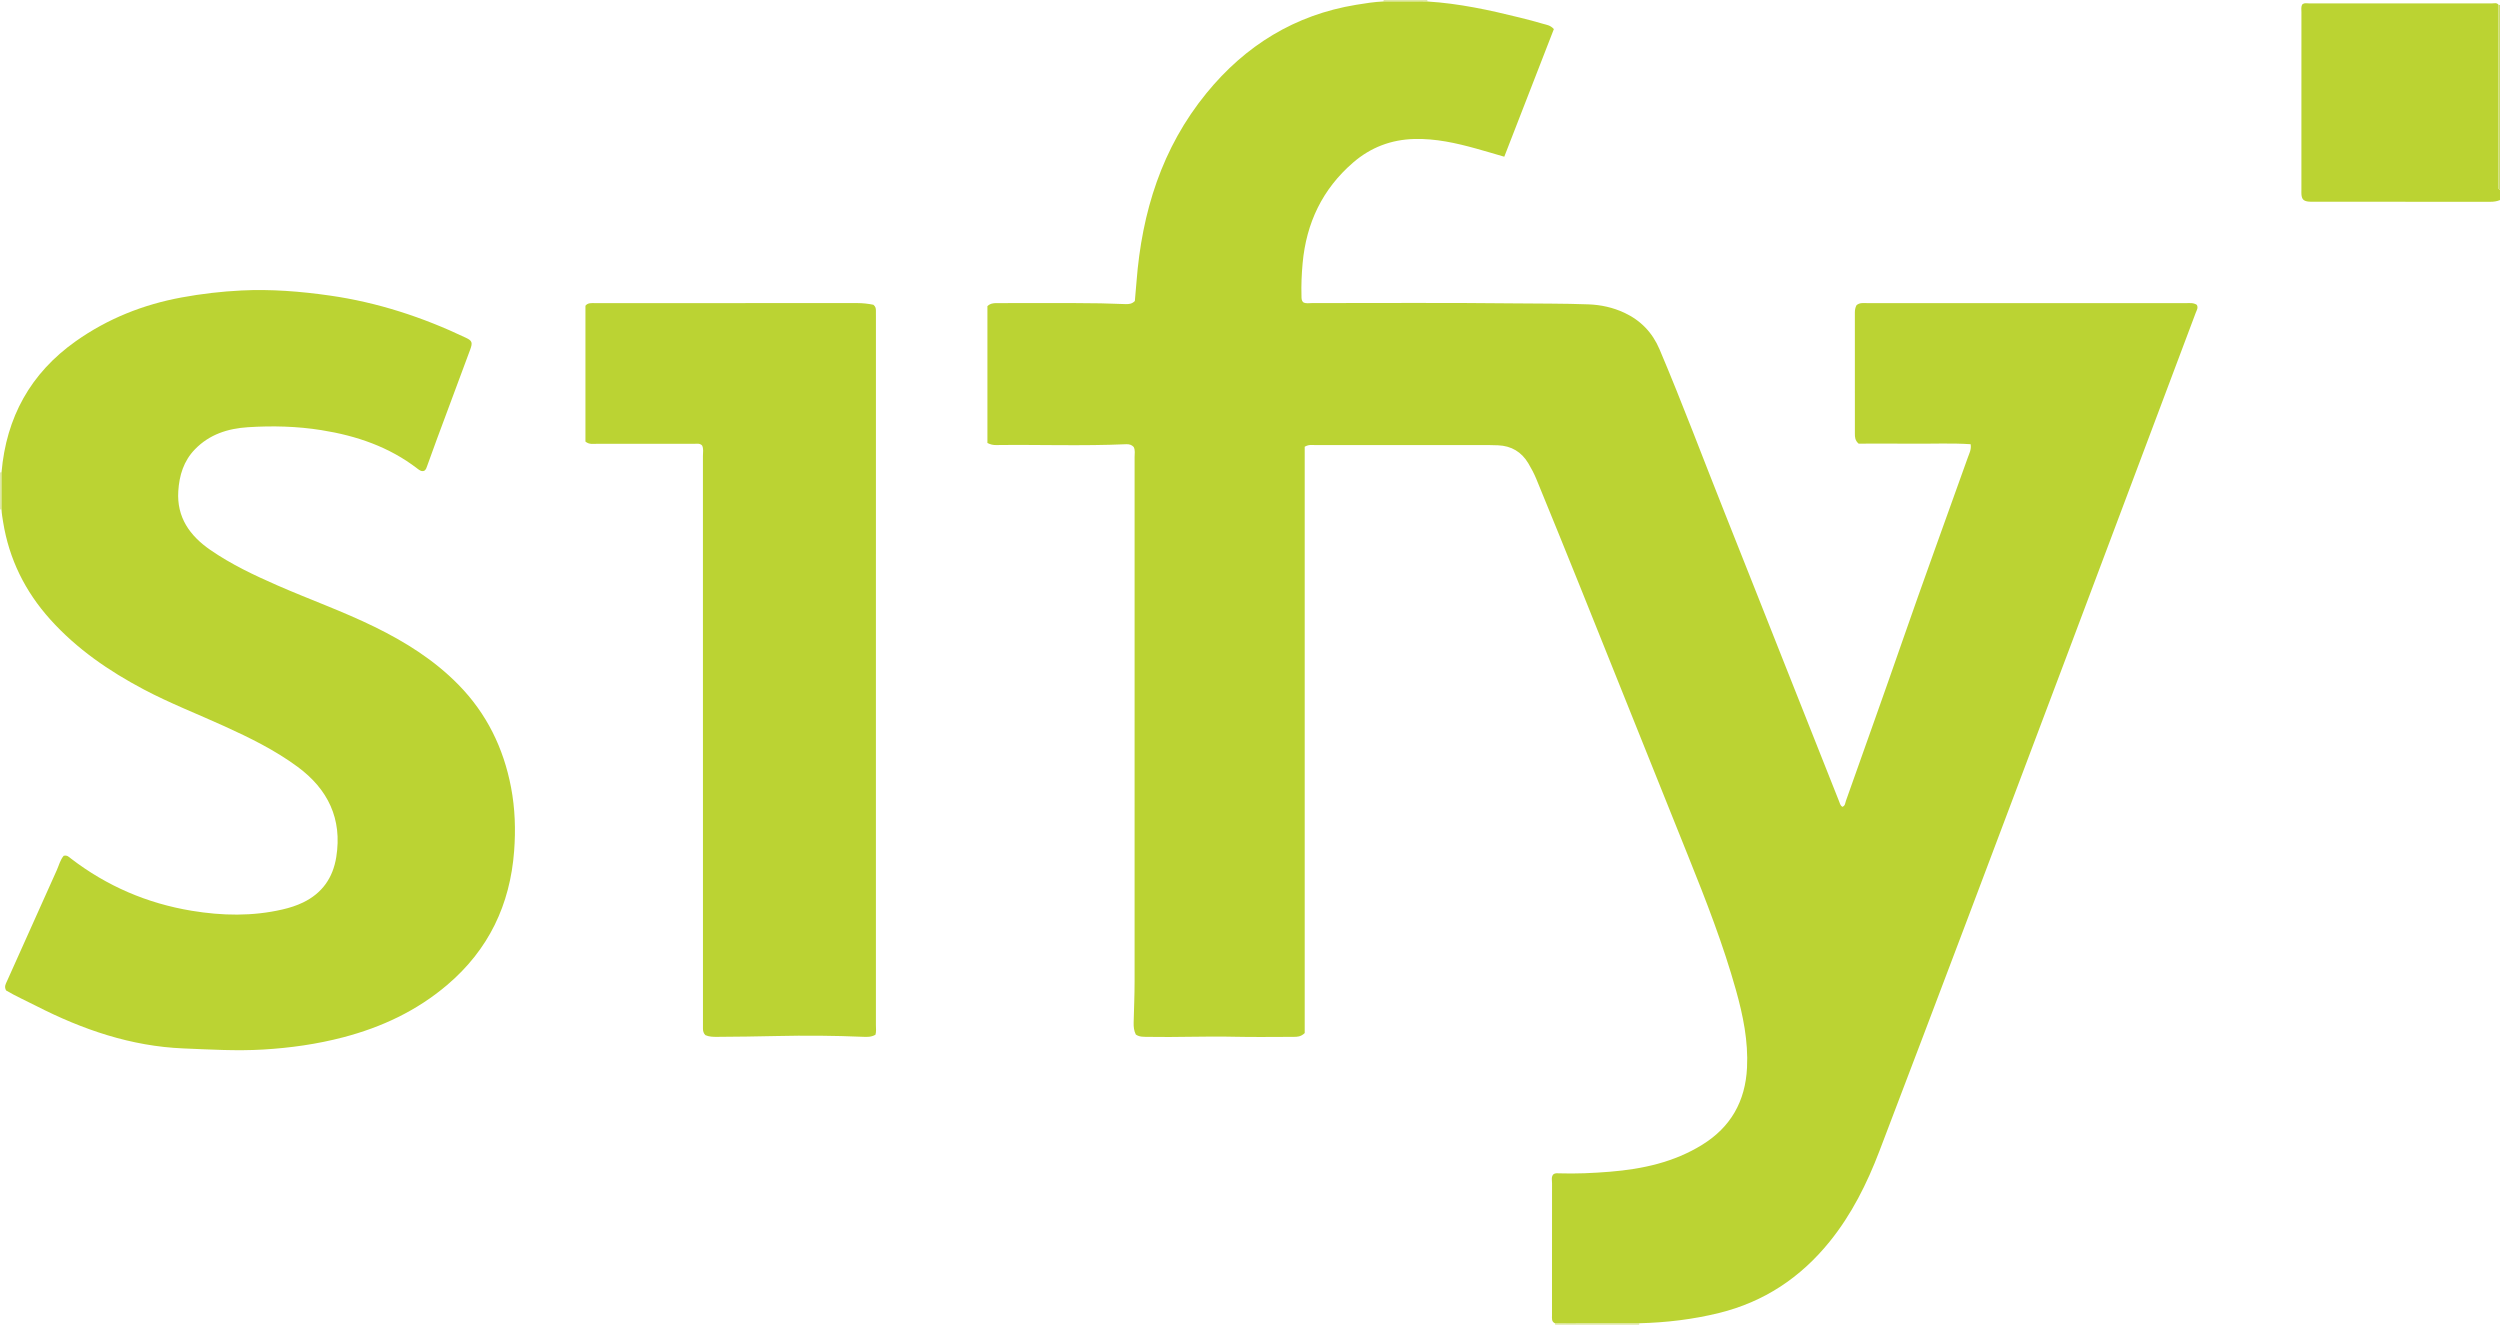 <?xml version="1.0" encoding="iso-8859-1"?>
<!-- Generator: Adobe Illustrator 27.0.0, SVG Export Plug-In . SVG Version: 6.00 Build 0)  -->
<svg version="1.1" id="Layer_1" xmlns="http://www.w3.org/2000/svg" xmlns:xlink="http://www.w3.org/1999/xlink" x="0px" y="0px"
	 viewBox="0 0 1487 788" style="enable-background:new 0 0 1487 788;" xml:space="preserve">
<g>
	<path style="fill:#BBD332;" d="M1487,119c-1.842,0.754-3.732,1.031-5.744,1.028c-34.976-0.04-69.952-0.028-104.928-0.033
		c-1.165,0-2.345,0.05-3.492-0.112c-2.746-0.388-3.694-1.44-3.933-4.217c-0.071-0.827-0.025-1.665-0.025-2.497
		c-0.001-35.309-0.004-70.618,0.012-105.928c0.001-1.478-0.28-2.997,0.376-4.442c1.218-1.288,2.81-0.777,4.241-0.778
		c36.308-0.031,72.617-0.032,108.926-0.015c1.258,0.001,2.699-0.538,3.66,0.848c-0.031,35.699-0.064,71.397-0.078,107.096
		c0,1.09-0.432,2.389,0.986,3.049C1487,115,1487,117,1487,119z"/>
	<path style="fill:#CBDC69;" d="M1487,113c-1.419-0.66-0.987-1.959-0.986-3.049c0.014-35.699,0.048-71.397,0.078-107.096
		c0.306,0.028,0.608,0.077,0.908,0.145C1487,39.667,1487,76.333,1487,113z"/>
	<path style="fill:#E1EAAE;" d="M975.042,787.064c-0.113,0.307-0.127,0.619-0.042,0.936c-16.667,0-33.333,0-50,0
		c0.027-0.302,0.007-0.601-0.063-0.896C941.639,787.091,958.34,787.077,975.042,787.064z"/>
	<path style="fill:#DFE9A7;" d="M849,0c-0.041,0.304-0.018,0.602,0.07,0.896c-8.718-0.008-17.435-0.015-26.153-0.023
		C822.994,0.586,823.021,0.295,823,0C831.667,0,840.333,0,849,0z"/>
	<path style="fill:#E0E9A9;" d="M0,281c0.307,0.029,0.612,0.009,0.913-0.059c0,7.373,0,14.745,0,22.118l-0.454-0.066L0,303
		C0,295.667,0,288.333,0,281z"/>
	<path style="fill:#BBD333;" d="M822.918,0.872c8.718,0.008,17.435,0.015,26.153,0.023c18.64,1.142,36.798,5.064,54.855,9.552
		c4.666,1.16,9.328,2.351,13.931,3.733c2.011,0.604,4.298,0.77,6.38,3.127c-9.707,24.985-19.525,50.255-29.491,75.907
		c-5.95-1.726-11.304-3.333-16.689-4.828c-12.031-3.341-24.139-6.036-36.774-5.717c-13.866,0.35-26.045,5.031-36.441,14.013
		c-18.255,15.771-27.868,35.957-30.045,59.907c-0.589,6.483-0.866,12.936-0.674,19.426c0.039,1.325-0.137,2.694,1.106,3.822
		c1.597,0.866,3.468,0.43,5.263,0.431c39.829,0.027,79.662-0.276,119.487,0.174c14.97,0.169,29.955,0.033,44.921,0.595
		c7.351,0.276,14.48,1.839,21.193,4.96c9.776,4.545,16.77,11.812,20.978,21.734c13.674,32.235,25.908,65.045,38.881,97.56
		c11.926,29.89,23.716,59.835,35.575,89.752c10.759,27.142,21.528,54.281,32.293,81.421c0.48,1.21,0.718,2.556,1.946,3.44
		c1.797-0.52,1.729-2.256,2.189-3.558c11.125-31.421,22.388-62.792,33.321-94.282c12.781-36.813,26.17-73.416,39.255-110.124
		c0.816-2.288,2.112-4.521,1.611-7.725c-11.223-0.739-22.476-0.219-33.708-0.316c-11.13-0.096-22.261-0.021-32.925-0.021
		c-2.18-1.915-2.22-3.909-2.22-5.925c0.003-23.998,0.009-47.995-0.015-71.993c-0.002-1.535,0.211-2.973,0.975-4.408
		c1.896-1.696,4.305-1.253,6.594-1.253c37.33-0.015,74.659-0.01,111.989-0.01c25.831,0,51.661-0.003,77.492,0.006
		c2.136,0.001,4.336-0.311,6.314,1.005c1.019,1.702-0.03,3.172-0.598,4.683c-25.156,66.924-50.297,133.852-75.484,200.764
		c-20.045,53.252-40.109,106.498-60.233,159.72c-17.422,46.078-34.875,92.144-52.444,138.165
		c-7.38,19.332-16.538,37.732-29.657,53.946c-17.3,21.381-39.031,35.831-65.852,42.407c-15.547,3.812-31.342,5.682-47.327,6.078
		c-16.701,0.013-33.403,0.026-50.104,0.039c-2.21-0.959-1.808-2.934-1.81-4.727c-0.012-8.667-0.005-17.333-0.005-26
		c0-17.5-0.016-35,0.025-52.5c0.004-1.778-0.542-3.681,0.616-5.21c1.064-1.02,2.28-0.814,3.414-0.778
		c10.162,0.325,20.314-0.129,30.423-0.953c19.363-1.577,38.065-5.62,54.888-16.047c17.028-10.553,25.651-25.893,26.634-45.801
		c0.782-15.833-2.344-31.055-6.574-46.161c-7.575-27.05-17.745-53.164-28.21-79.185c-21.542-53.562-42.962-107.173-64.485-160.743
		c-8.599-21.401-17.305-42.759-26.053-64.099c-1.319-3.216-2.979-6.321-4.756-9.315c-4.035-6.798-10.082-10.397-18.017-10.726
		c-1.83-0.076-3.662-0.142-5.494-0.142c-34.333-0.008-68.666-0.015-103,0.017c-1.95,0.002-3.995-0.493-6.501,0.971
		c0,116.215,0,232.77,0,348.768c-2.355,2.237-4.504,2.248-6.682,2.245c-11.667-0.015-23.338,0.213-34.999-0.058
		c-17.297-0.402-34.586,0.403-51.88,0.063c-2.327-0.046-4.668,0.125-6.886-1.383c-1.124-2.148-1.358-4.598-1.297-7.107
		c0.196-8.147,0.558-16.294,0.561-24.441c0.038-104,0.028-207.999,0.004-311.999c0-1.964,0.451-4.002-0.548-5.949
		c-1.182-1.313-2.757-1.71-4.47-1.634c-25.805,1.15-51.624,0.18-77.434,0.5c-1.687,0.021-3.292-0.306-5.094-1.233
		c0-27.118,0-54.355,0-81.387c1.697-1.602,3.485-1.803,5.345-1.803c20.667,0.003,41.336-0.165,61.998,0.125
		c4.964,0.07,9.955,0.385,14.939,0.468c1.862,0.031,3.665-0.073,5.409-1.842c0.312-3.611,0.685-7.557,0.99-11.508
		c3.192-41.354,15.038-79.594,41.633-112.153C740.76,27.05,770.145,8.864,806.611,2.861C812.027,1.969,817.429,1.105,822.918,0.872z
		"/>
	<path style="fill:#BBD333;" d="M0.913,303.059c0-7.373,0-14.745,0-22.118c2.827-32.713,17.211-58.916,44.128-77.961
		c19.003-13.445,40.128-21.847,62.98-26.058c11.775-2.17,23.604-3.555,35.587-4.147c17.672-0.873,35.144,0.531,52.592,3.025
		c28.324,4.049,55.168,12.831,80.934,25.113c3.68,1.754,4.104,2.808,2.519,7.069c-6.645,17.874-13.302,35.744-19.938,53.622
		c-1.906,5.135-3.786,10.28-5.607,15.445c-0.392,1.113-0.671,2.223-1.708,2.948c-1.654,0.635-2.839-0.266-4.051-1.201
		c-16.879-13.021-36.29-19.615-57.115-22.941c-14.56-2.326-29.167-2.683-43.786-1.744c-11.844,0.761-22.822,4.206-31.469,13.109
		c-6.773,6.973-9.348,15.571-9.935,24.892c-0.982,15.598,6.835,26.555,19.078,35.005c12.363,8.533,25.854,14.934,39.562,20.944
		c19.295,8.46,39.188,15.513,58.13,24.805c18.327,8.99,35.45,19.707,49.843,34.379c16.797,17.122,26.863,37.691,31.323,61.154
		c2.38,12.52,2.78,25.165,1.829,37.785c-2.405,31.938-15.17,58.752-39.867,79.706c-18.129,15.381-38.976,25.12-61.751,31.089
		c-15.617,4.093-31.494,6.329-47.653,7.292c-15.839,0.944-31.598-0.023-47.358-0.662c-31.258-1.266-60.154-11.218-87.778-25.344
		c-6.046-3.092-12.266-5.85-17.774-9.14c-1.284-2.32-0.18-3.938,0.554-5.576c9.837-21.964,19.678-43.927,29.553-65.874
		c1.34-2.979,2.102-6.268,4.155-8.646c2.066-0.519,3.097,0.7,4.264,1.596c21.364,16.416,45.413,26.74,71.937,31.111
		c17.993,2.966,36.048,3.367,53.978-0.795c4.209-0.977,8.341-2.276,12.232-4.167c11.321-5.502,17.732-14.601,19.714-26.99
		c3.641-22.756-4.963-40.374-22.988-53.676c-13.422-9.905-28.373-17.243-43.521-24.139c-16.01-7.289-32.435-13.658-48.014-21.904
		c-20.736-10.975-39.864-24.094-55.635-41.656c-14.903-16.596-24.453-35.82-28.005-57.946
		C1.455,307.997,1.028,305.553,0.913,303.059z"/>
	<path style="fill:#BBD333;" d="M519.48,181.271c1.327,1.059,1.496,2.199,1.507,3.391c0.014,1.5,0.014,2.999,0.014,4.499
		c0.001,140.146,0.002,280.293-0.014,420.439c0,1.967,0.287,3.971-0.259,5.838c-2.401,1.443-4.908,1.365-7.381,1.26
		c-17.139-0.733-34.294-0.853-51.432-0.468c-11.811,0.266-23.619,0.432-35.431,0.493c-2.342,0.012-4.656-0.019-6.907-1.006
		c-1.119-1.074-1.494-2.467-1.461-4.031c0.028-1.333,0.004-2.666,0.004-3.999c0-112.15,0.003-224.301-0.024-336.451
		c0-2.121,0.5-4.325-0.506-6.295c-1.457-1.449-3.235-0.948-4.828-0.951c-19.329-0.035-38.657,0.01-57.986-0.006
		c-2.114-0.002-4.361,0.478-6.556-1.33c0-26.721,0-53.66,0-80.794c1.424-1.863,3.658-1.566,5.792-1.568
		c8.832-0.007,17.664-0.003,26.496-0.003c43.16,0,86.321,0.009,129.481-0.017C513.327,180.27,516.581,180.674,519.48,181.271z"/>
</g>
</svg>
